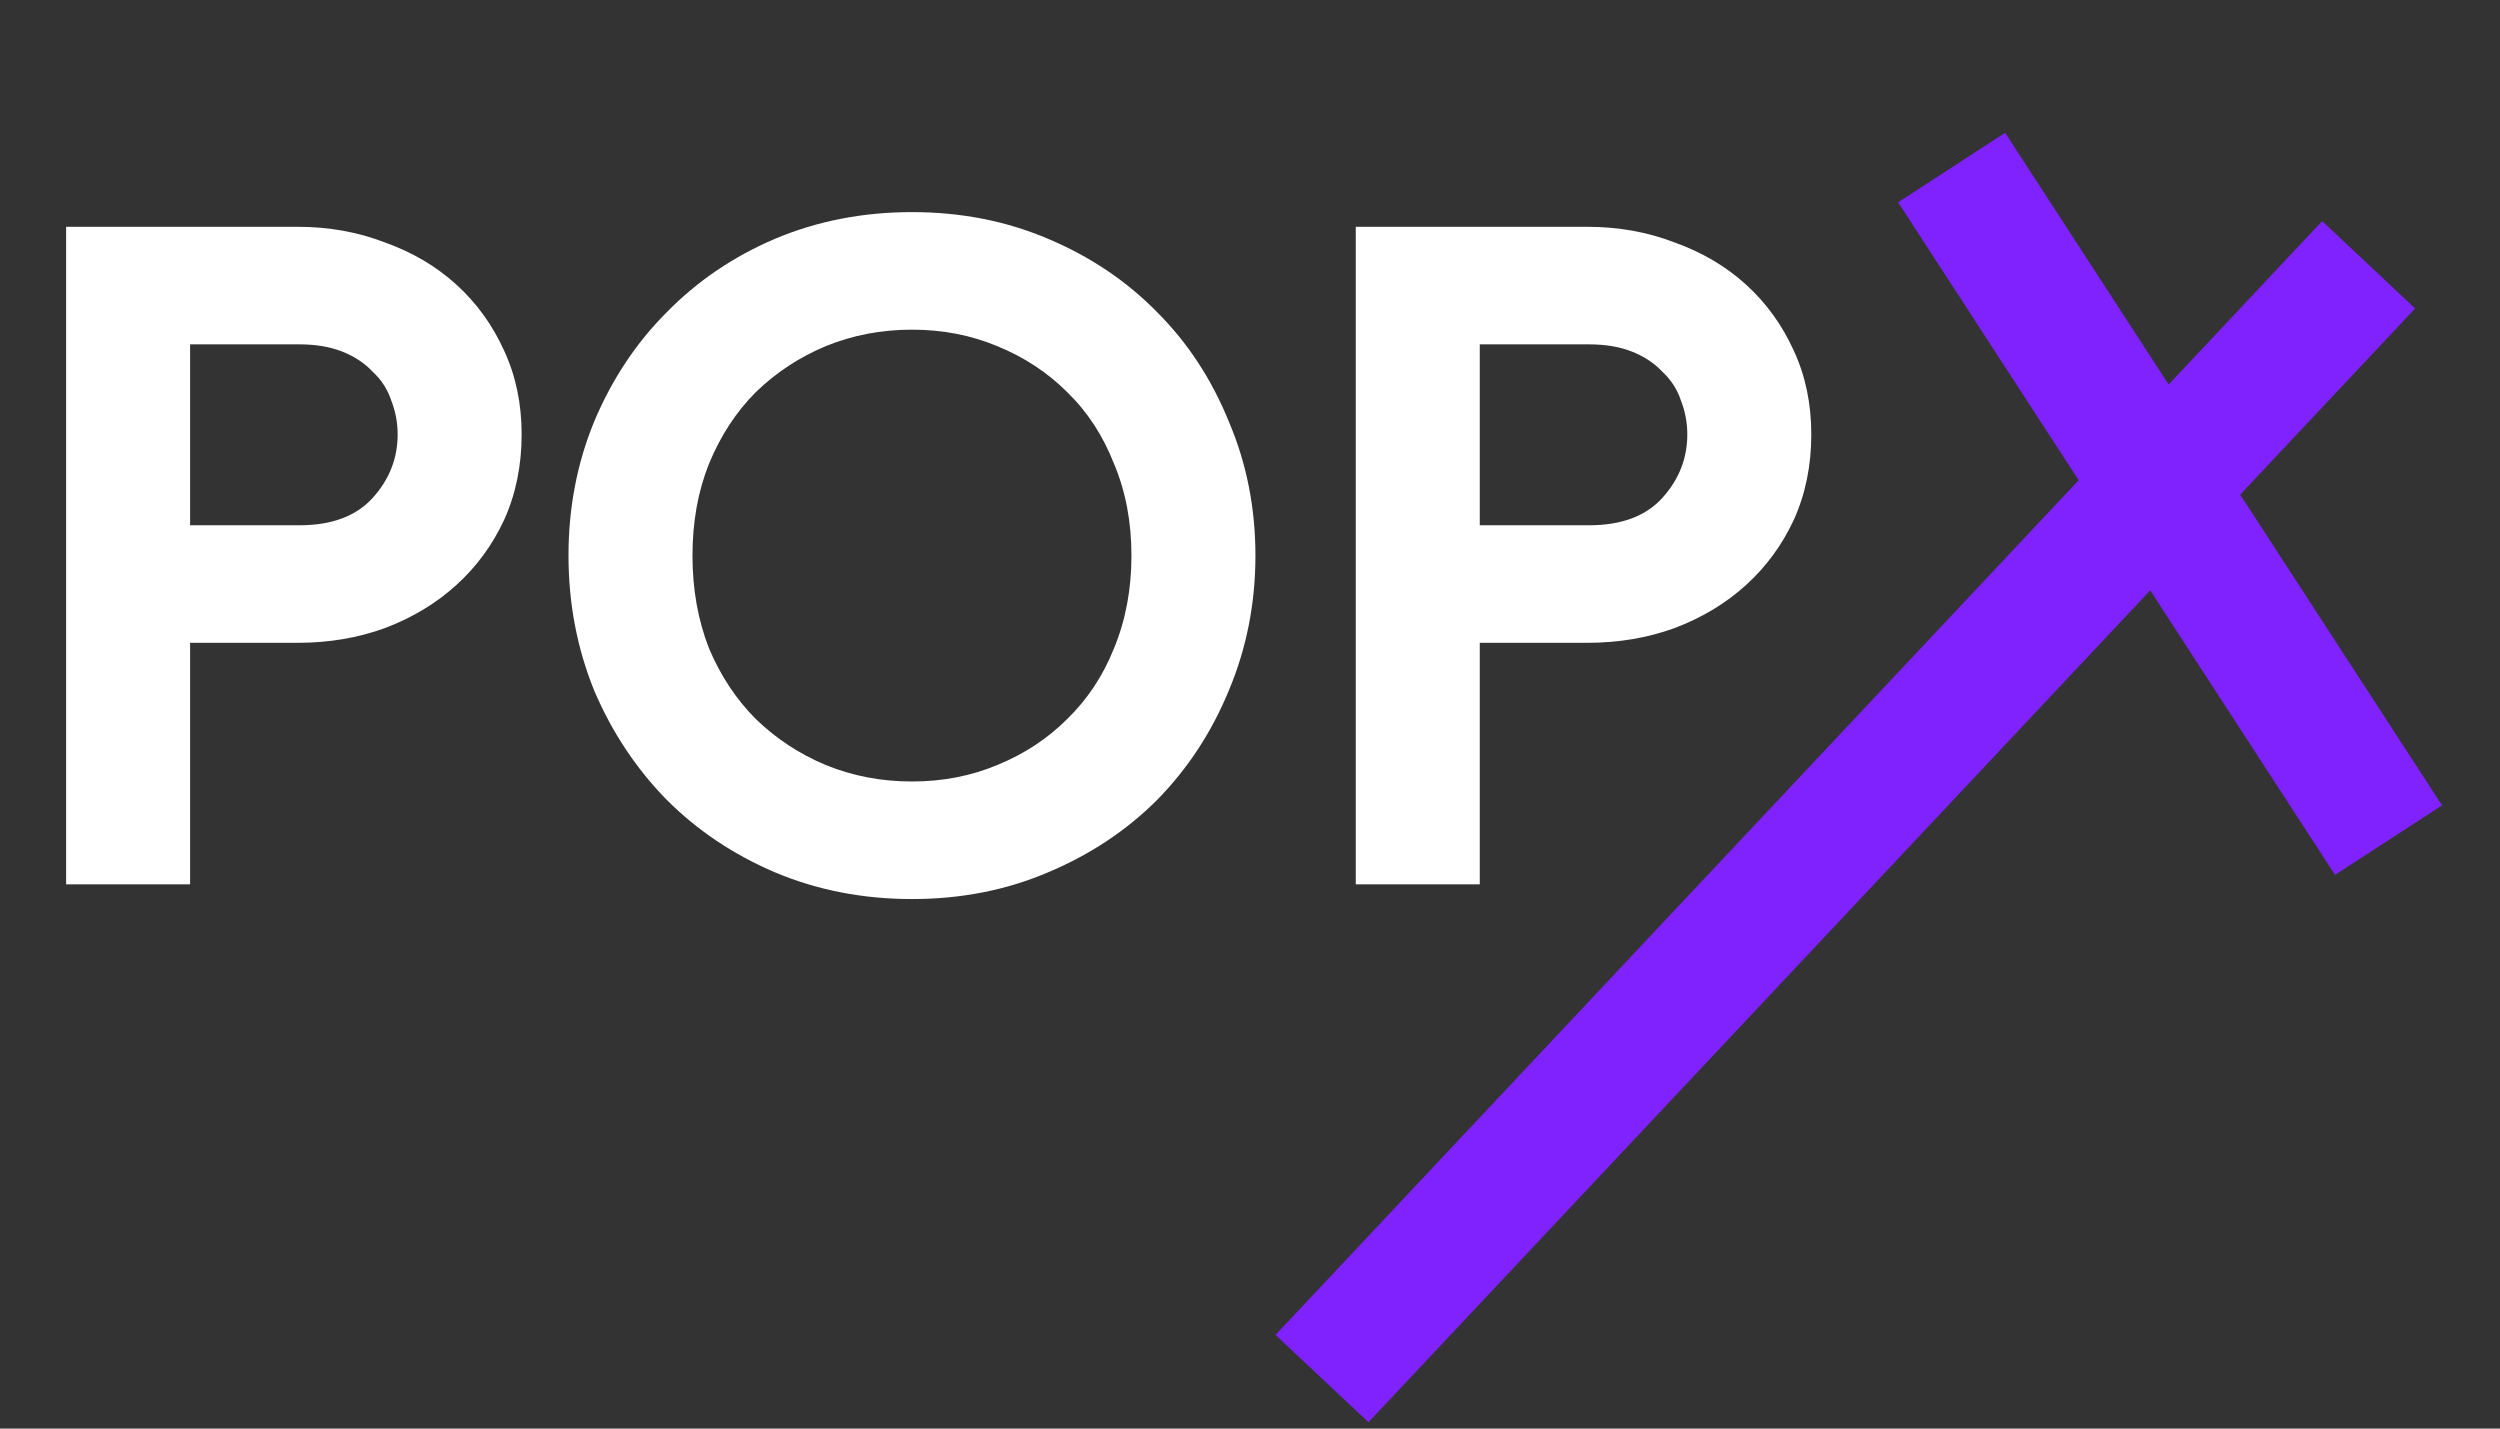 <svg width="294" height="168" viewBox="0 0 294 168" fill="none" xmlns="http://www.w3.org/2000/svg">
<rect x="0" y="0" width="294" height="168" fill="#333333" stroke="none"/>
<path d="M7.776 104V26.672H34.992C38.664 26.672 42.084 27.284 45.252 28.508C48.492 29.66 51.3 31.316 53.676 33.476C56.052 35.636 57.924 38.228 59.292 41.252C60.66 44.204 61.344 47.48 61.344 51.08C61.344 54.752 60.66 58.1 59.292 61.124C57.924 64.076 56.052 66.632 53.676 68.792C51.3 70.952 48.492 72.644 45.252 73.868C42.084 75.02 38.664 75.596 34.992 75.596H22.356V104H7.776ZM35.208 61.772C39.024 61.772 41.904 60.692 43.848 58.532C45.792 56.372 46.764 53.888 46.764 51.08C46.764 49.712 46.512 48.38 46.008 47.084C45.576 45.788 44.856 44.672 43.848 43.736C42.912 42.728 41.724 41.936 40.284 41.36C38.844 40.784 37.152 40.496 35.208 40.496H22.356V61.772H35.208ZM107.247 105.728C101.487 105.728 96.123 104.684 91.155 102.596C86.259 100.508 82.011 97.664 78.411 94.064C74.811 90.392 71.967 86.108 69.879 81.212C67.863 76.244 66.855 70.952 66.855 65.336C66.855 59.72 67.863 54.464 69.879 49.568C71.967 44.6 74.811 40.316 78.411 36.716C82.011 33.044 86.259 30.164 91.155 28.076C96.123 25.988 101.487 24.944 107.247 24.944C113.007 24.944 118.335 25.988 123.231 28.076C128.199 30.164 132.483 33.044 136.083 36.716C139.683 40.316 142.491 44.6 144.507 49.568C146.595 54.464 147.639 59.72 147.639 65.336C147.639 70.952 146.595 76.244 144.507 81.212C142.491 86.108 139.683 90.392 136.083 94.064C132.483 97.664 128.199 100.508 123.231 102.596C118.335 104.684 113.007 105.728 107.247 105.728ZM107.247 91.904C110.847 91.904 114.195 91.256 117.291 89.96C120.459 88.664 123.195 86.864 125.499 84.56C127.875 82.256 129.711 79.484 131.007 76.244C132.375 72.932 133.059 69.296 133.059 65.336C133.059 61.376 132.375 57.776 131.007 54.536C129.711 51.224 127.875 48.416 125.499 46.112C123.195 43.808 120.459 42.008 117.291 40.712C114.195 39.416 110.847 38.768 107.247 38.768C103.647 38.768 100.263 39.416 97.095 40.712C93.999 42.008 91.263 43.808 88.887 46.112C86.583 48.416 84.747 51.224 83.379 54.536C82.083 57.776 81.435 61.376 81.435 65.336C81.435 69.296 82.083 72.932 83.379 76.244C84.747 79.484 86.583 82.256 88.887 84.56C91.263 86.864 93.999 88.664 97.095 89.96C100.263 91.256 103.647 91.904 107.247 91.904ZM159.44 104V26.672H186.656C190.328 26.672 193.748 27.284 196.916 28.508C200.156 29.66 202.964 31.316 205.34 33.476C207.716 35.636 209.588 38.228 210.956 41.252C212.324 44.204 213.008 47.48 213.008 51.08C213.008 54.752 212.324 58.1 210.956 61.124C209.588 64.076 207.716 66.632 205.34 68.792C202.964 70.952 200.156 72.644 196.916 73.868C193.748 75.02 190.328 75.596 186.656 75.596H174.02V104H159.44ZM186.872 61.772C190.688 61.772 193.568 60.692 195.512 58.532C197.456 56.372 198.428 53.888 198.428 51.08C198.428 49.712 198.176 48.38 197.672 47.084C197.24 45.788 196.52 44.672 195.512 43.736C194.576 42.728 193.388 41.936 191.948 41.36C190.508 40.784 188.816 40.496 186.872 40.496H174.02V61.772H186.872Z" fill="white"/>
<rect x="273.089" y="26.003" width="15" height="179.741" transform="rotate(43.221 273.089 26.003)" fill="#7F22FE"/>
<rect width="15" height="94.275" transform="matrix(-0.839 0.545 0.545 0.839 235.803 15.616)" fill="#7F22FE"/>
</svg>
